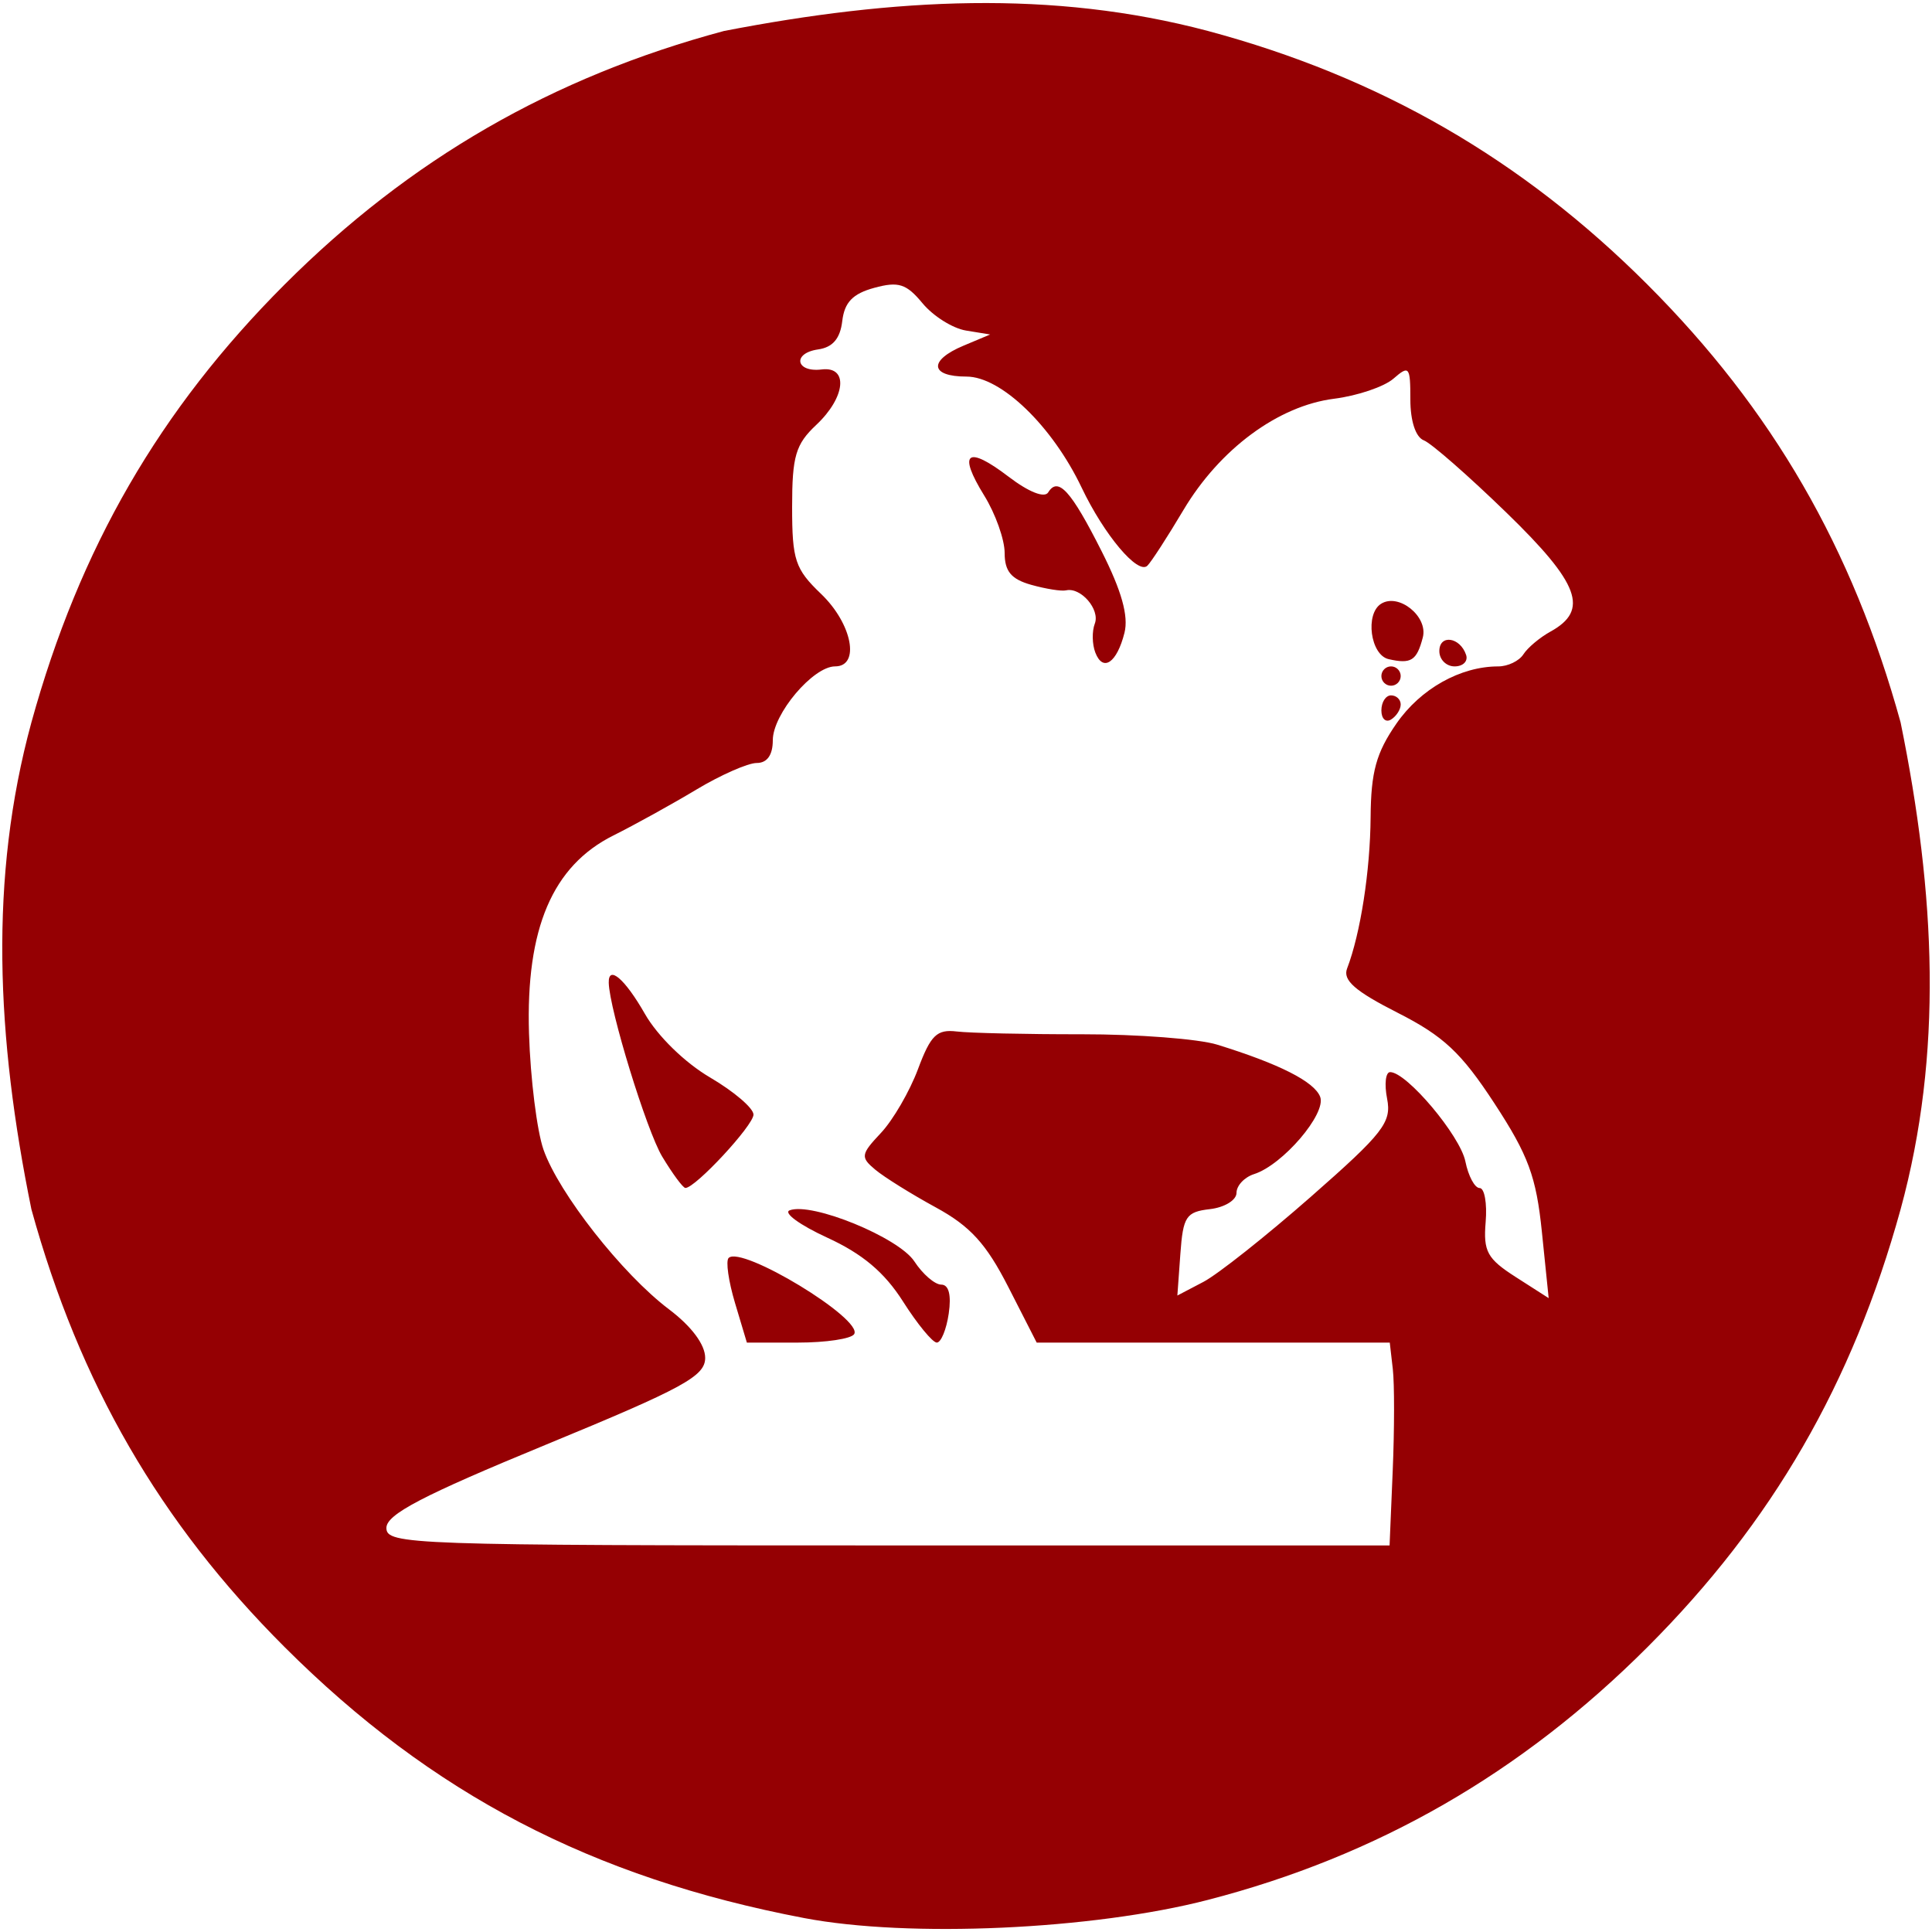 <?xml version="1.0" encoding="UTF-8" standalone="no"?>
<!-- Created with Inkscape (http://www.inkscape.org/) -->

<svg
   xmlns:dc="http://purl.org/dc/elements/1.1/"
   xmlns:cc="http://creativecommons.org/ns#"
   xmlns:rdf="http://www.w3.org/1999/02/22-rdf-syntax-ns#"
   xmlns:svg="http://www.w3.org/2000/svg"
   xmlns="http://www.w3.org/2000/svg"
   xmlns:sodipodi="http://sodipodi.sourceforge.net/DTD/sodipodi-0.dtd"
   xmlns:inkscape="http://www.inkscape.org/namespaces/inkscape"
   width="200"
   height="200"
   id="svg4982"
   version="1.1"
   inkscape:version="0.48.3.1 r9886"
   sodipodi:docname="Nuevo documento 89">
  <defs
     id="defs4984" />
  <sodipodi:namedview
     id="base"
     pagecolor="#ffffff"
     bordercolor="#666666"
     borderopacity="1.0"
     inkscape:pageopacity="0.0"
     inkscape:pageshadow="2"
     inkscape:zoom="1.4"
     inkscape:cx="290.53064"
     inkscape:cy="116.3284"
     inkscape:document-units="px"
     inkscape:current-layer="layer1"
     showgrid="false"
     inkscape:window-width="1366"
     inkscape:window-height="692"
     inkscape:window-x="0"
     inkscape:window-y="24"
     inkscape:window-maximized="1" />
  <g
     inkscape:label="Capa 1"
     inkscape:groupmode="layer"
     id="layer1"
     transform="translate(0,-852.362)">
    <path
       inkscape:connector-curvature="0"
       id="path5047"
       d="m 83.235,1050.917 c -21.932,-4.179 -38.542,-12.844 -53.769,-28.048 -12.924,-12.904 -21.238,-27.278 -26.215,-45.321 -3.635,-17.824 -4.391,-34.327 0,-50.402 4.974,-18.035 13.282,-32.401 26.215,-45.334 12.966,-12.966 27.72,-21.479 45.484,-26.243 17.681,-3.421 34.013,-4.267 50.101,0 17.764,4.764 32.518,13.277 45.484,26.243 12.933,12.933 21.24,27.299 26.215,45.334 3.635,17.824 4.391,34.327 0,50.402 -4.974,18.035 -13.282,32.401 -26.215,45.334 -13.045,13.045 -27.95,21.615 -45.484,26.154 -11.964,3.097 -30.956,3.951 -41.815,1.882 z m 60.939,-46.32 c 0.179,-4.263 0.184,-8.988 0.01,-10.5 l -0.316,-2.75 -18.275,0 -18.275,0 -2.935,-5.75 c -2.291,-4.488 -3.941,-6.299 -7.519,-8.25 -2.521,-1.375 -5.336,-3.13 -6.256,-3.9 -1.549,-1.296 -1.505,-1.579 0.591,-3.81 1.245,-1.325 2.969,-4.295 3.831,-6.6 1.319,-3.528 1.954,-4.143 4.019,-3.895 1.349,0.162 7.178,0.292 12.953,0.287 5.775,-0.005 12.075,0.479 14,1.075 6.433,1.99 10.056,3.826 10.661,5.401 0.668,1.74 -3.88,7.059 -6.837,7.998 -1.003,0.318 -1.824,1.194 -1.824,1.945 0,0.751 -1.238,1.509 -2.75,1.683 -2.468,0.284 -2.782,0.759 -3.061,4.63 l -0.311,4.314 2.697,-1.413 c 1.483,-0.777 6.49,-4.743 11.126,-8.814 7.509,-6.593 8.37,-7.701 7.889,-10.151 -0.297,-1.512 -0.155,-2.75 0.316,-2.75 1.714,0 7.247,6.572 7.788,9.25 0.306,1.512 0.969,2.75 1.474,2.75 0.505,0 0.786,1.582 0.625,3.515 -0.255,3.051 0.157,3.804 3.115,5.699 l 3.408,2.183 -0.703,-6.859 c -0.586,-5.724 -1.399,-7.925 -4.908,-13.295 -3.437,-5.259 -5.273,-6.977 -10.041,-9.396 -4.393,-2.229 -5.682,-3.359 -5.216,-4.573 1.384,-3.607 2.394,-10.104 2.435,-15.667 0.035,-4.689 0.581,-6.669 2.67,-9.684 2.499,-3.607 6.622,-5.922 10.545,-5.922 0.991,0 2.161,-0.562 2.601,-1.25 0.44,-0.688 1.7,-1.746 2.8,-2.352 4.03,-2.221 3.016,-4.966 -4.543,-12.303 -3.946,-3.83 -7.8,-7.204 -8.566,-7.498 C 146.551,897.621 146,895.95 146,893.723 c 0,-3.425 -0.124,-3.578 -1.75,-2.163 -0.963,0.838 -3.726,1.773 -6.142,2.079 -5.79,0.732 -11.846,5.209 -15.608,11.537 -1.65,2.776 -3.326,5.363 -3.725,5.75 -0.982,0.953 -4.472,-3.192 -6.801,-8.08 -3.045,-6.388 -8.345,-11.5 -11.923,-11.5 -3.797,0 -3.954,-1.671 -0.301,-3.203 l 2.75,-1.154 -2.5,-0.408 c -1.375,-0.224 -3.4,-1.495 -4.5,-2.824 -1.677,-2.025 -2.485,-2.283 -5,-1.597 -2.226,0.607 -3.08,1.495 -3.31,3.441 -0.215,1.814 -0.986,2.718 -2.5,2.934 -2.692,0.383 -2.328,2.406 0.373,2.073 2.794,-0.344 2.478,2.882 -0.563,5.738 -2.14,2.011 -2.5,3.232 -2.5,8.487 0,5.515 0.305,6.43 3,9.013 3.216,3.081 4.071,7.5 1.452,7.5 -2.288,0 -6.452,4.935 -6.452,7.646 0,1.528 -0.583,2.354 -1.662,2.354 -0.914,0 -3.724,1.238 -6.245,2.75 -2.52,1.512 -6.385,3.65 -8.588,4.75 -6.316,3.154 -9.079,9.631 -8.742,20.5 0.145,4.675 0.82,10.088 1.5,12.029 1.582,4.514 8.155,12.878 12.987,16.524 2.337,1.763 3.75,3.658 3.75,5.027 0,1.899 -2.237,3.118 -16.5,8.995 -12.769,5.261 -16.5,7.208 -16.5,8.611 0,1.728 2.446,1.813 51.924,1.813 l 51.924,0 z M 76.089,987.249 c -0.675,-2.254 -0.973,-4.352 -0.663,-4.662 1.328,-1.328 13.956,6.332 12.997,7.884 -0.298,0.482 -2.919,0.876 -5.824,0.876 l -5.283,0 z m 17.393,-0.153 c -1.919,-3.02 -4.189,-4.933 -7.842,-6.61 -2.827,-1.298 -4.58,-2.573 -3.895,-2.832 2.297,-0.87 11.286,2.811 12.907,5.285 0.867,1.324 2.122,2.407 2.789,2.407 0.778,0 1.054,1.075 0.771,3 -0.242,1.65 -0.798,3 -1.235,3 -0.437,0 -2.01,-1.913 -3.496,-4.25 z M 68.549,972.09 c -1.607,-2.672 -5.472,-15.241 -5.532,-17.994 -0.041,-1.874 1.678,-0.394 3.742,3.22 1.312,2.298 4.14,5.058 6.75,6.587 2.47,1.448 4.492,3.176 4.492,3.841 0,1.117 -6.024,7.609 -7.048,7.595 -0.249,-0.003 -1.331,-1.466 -2.404,-3.25 z M 143,925.906 c 0,-0.857 0.45,-1.559 1,-1.559 0.55,0 1,0.423 1,0.941 0,0.518 -0.45,1.219 -1,1.559 -0.55,0.34 -1,-0.084 -1,-0.941 z m 0,-3.559 c 0,-0.55 0.45,-1 1,-1 0.55,0 1,0.45 1,1 0,0.55 -0.45,1 -1,1 -0.55,0 -1,-0.45 -1,-1 z m -29.614,-2.437 c -0.33,-0.86 -0.354,-2.205 -0.052,-2.99 0.563,-1.467 -1.454,-3.799 -2.978,-3.444 -0.47,0.11 -2.093,-0.148 -3.605,-0.573 -2.069,-0.581 -2.75,-1.397 -2.75,-3.296 0,-1.388 -0.951,-4.063 -2.114,-5.944 -2.768,-4.478 -1.784,-5.238 2.525,-1.951 2.081,1.587 3.718,2.236 4.096,1.623 1.026,-1.661 2.36,-0.192 5.532,6.091 2.072,4.104 2.801,6.705 2.367,8.437 -0.785,3.126 -2.231,4.107 -3.021,2.048 z m 30.364,0.687 c -1.887,-0.429 -2.46,-4.694 -0.771,-5.738 1.831,-1.132 4.874,1.332 4.31,3.49 -0.63,2.409 -1.21,2.777 -3.539,2.248 z m 5.25,-0.834 c 0,-1.766 2.153,-1.458 2.771,0.396 0.218,0.653 -0.317,1.188 -1.188,1.188 -0.871,0 -1.583,-0.713 -1.583,-1.583 z"
       style="fill:#950003;fill-opacity:1"
       sodipodi:nodetypes="ssccsccsccssssccccsssssscsssssscsssssssscssssscssssssssssssscssssssssssssssssssssscssccscsssssssssssssscsssssssssssccssssssssccssssssss" />
  </g>
</svg>

